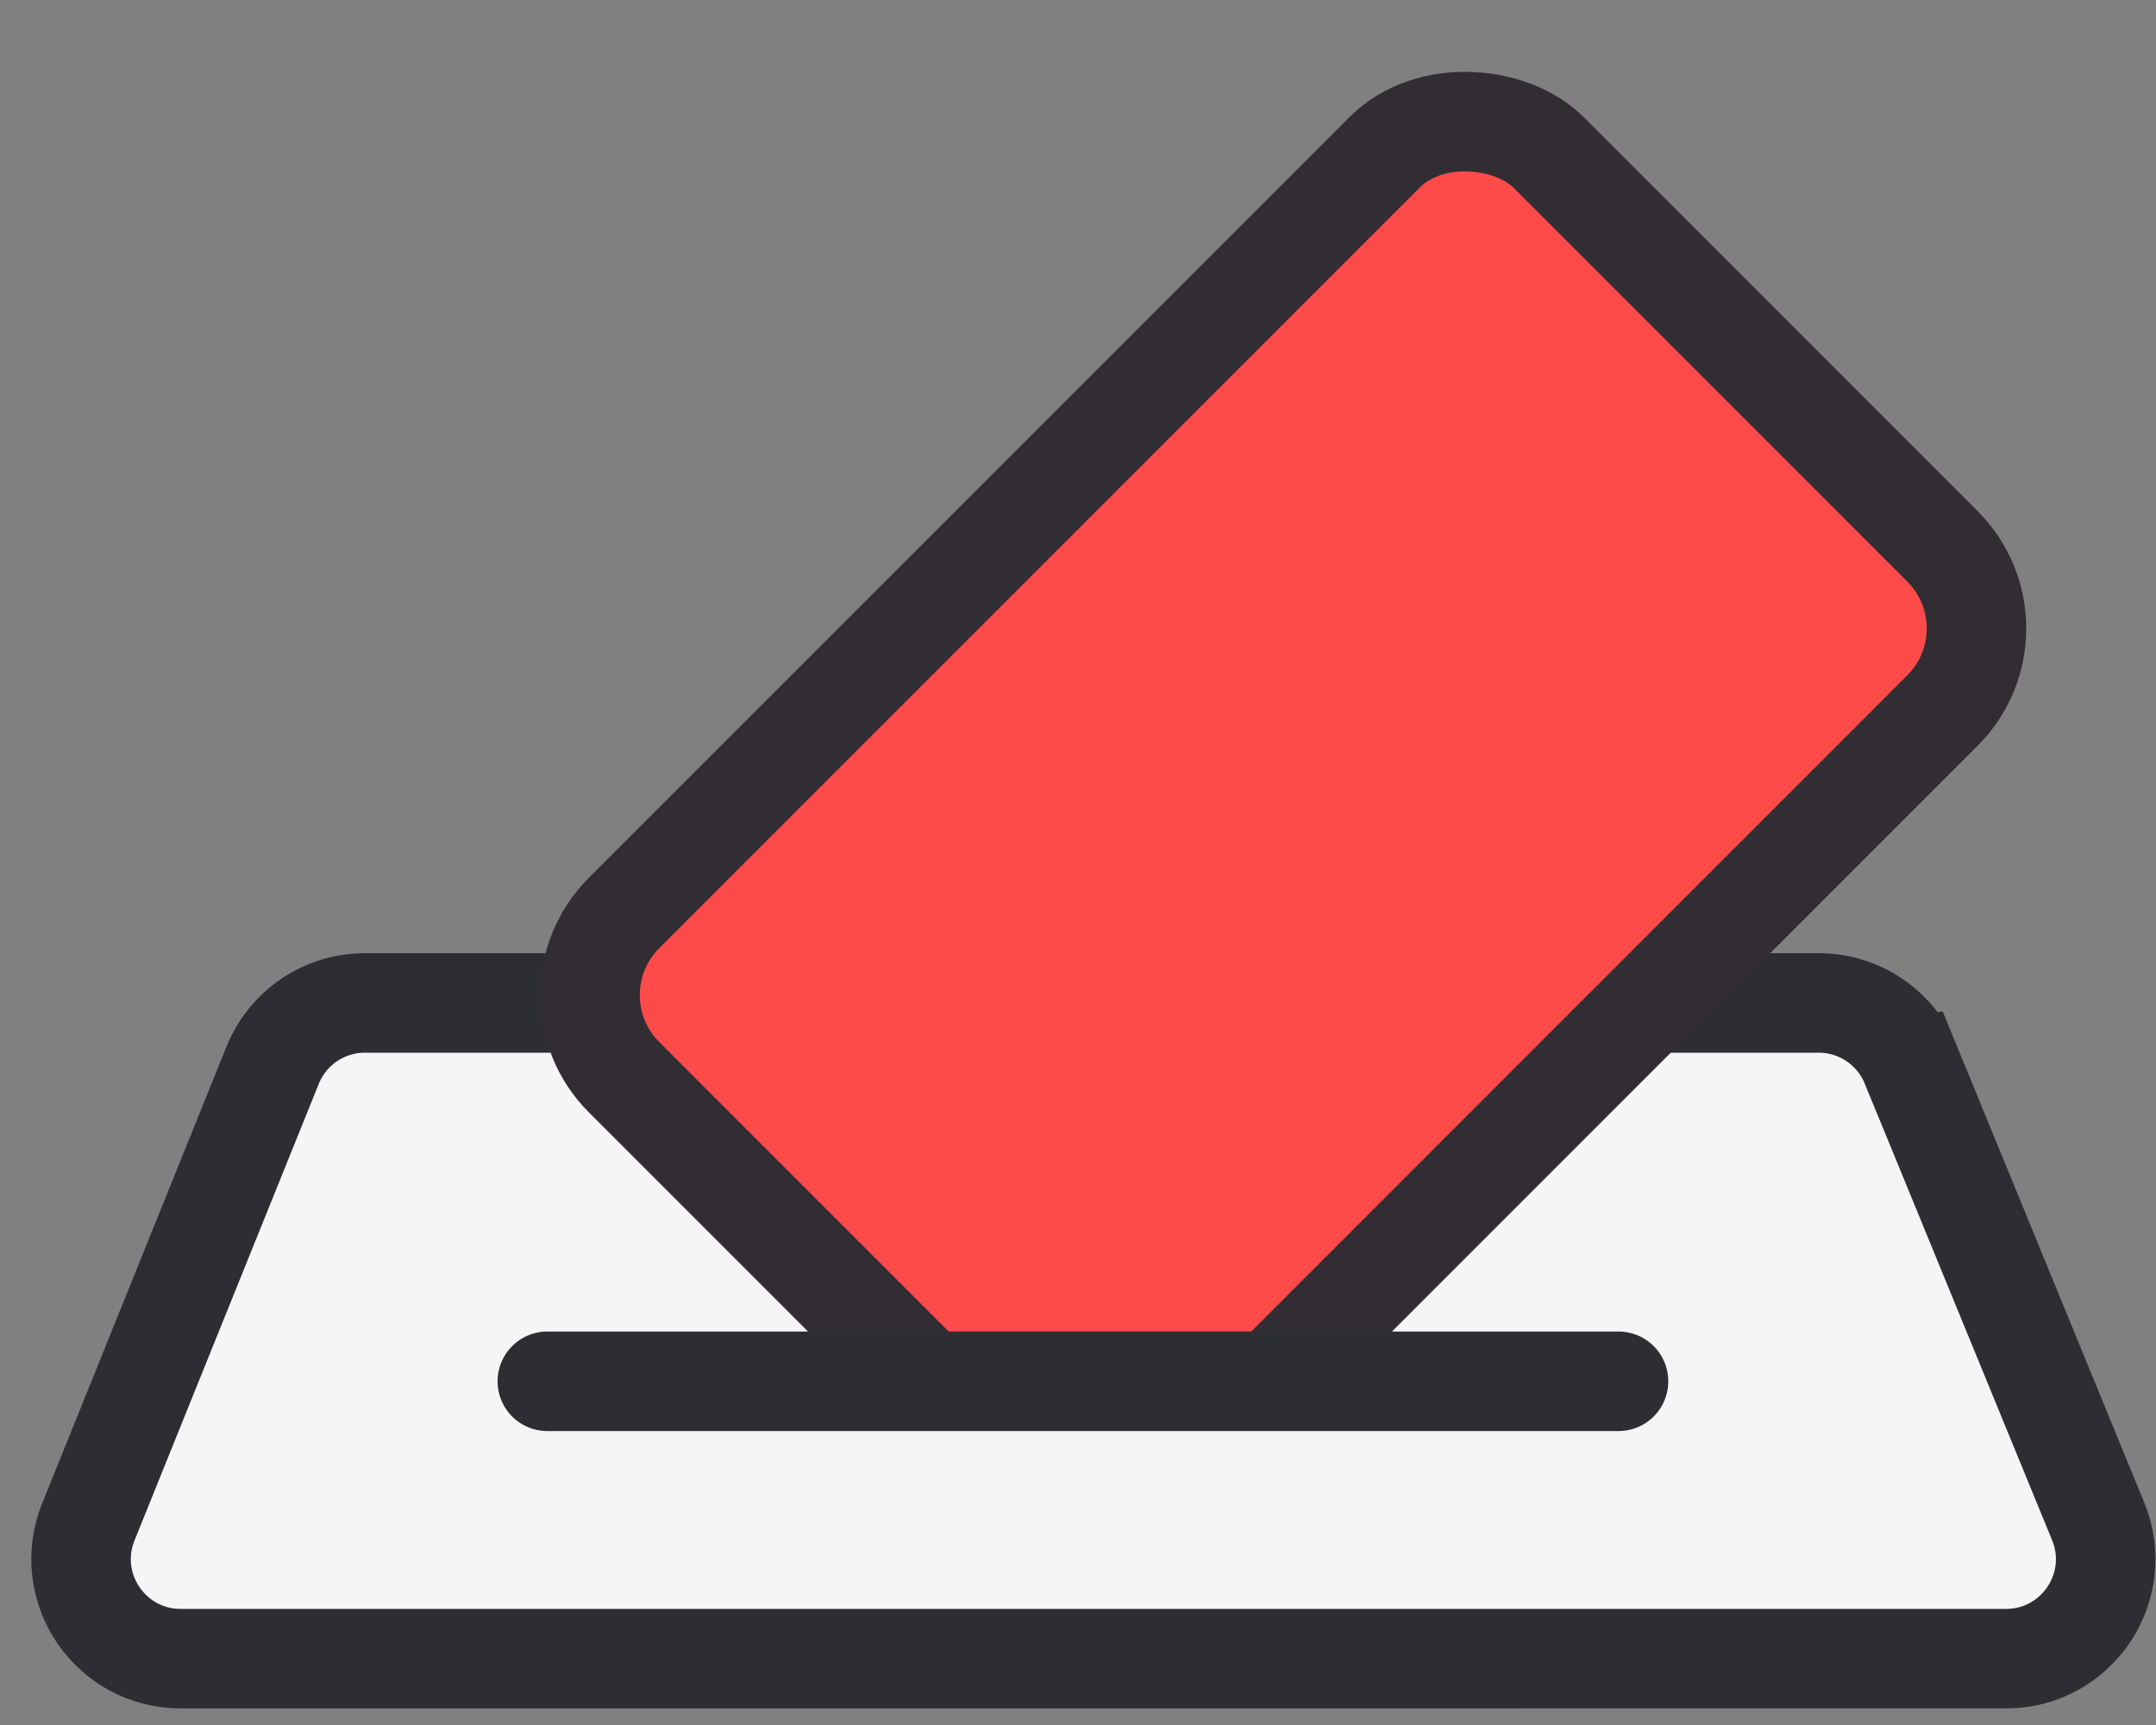 <svg xmlns="http://www.w3.org/2000/svg" fill="none" viewBox="0 0 65 52" width="65px" height="52px">
  <rect x="0" y="0" width="65" height="52" fill="#808080" stroke="none"/>
  <path fill="#F5F5F5" stroke="#2D2E33" stroke-linecap="round" stroke-width="3" d="m57.607 32.094 5.649 13.767c.81 1.974-.642 4.139-2.776 4.139H5.446c-2.126 0-3.578-2.151-2.782-4.123l5.556-13.767c.458-1.135 1.559-1.877 2.782-1.877h43.829c1.217 0 2.313.735 2.775 1.861Z"/>
  <rect width="39.421" height="23.792" x="16.339" y="29.996" fill="#FF4A4A" stroke="#312D33" stroke-width="3" rx="3.5" transform="rotate(-45 16.339 29.996)"/>
  <path fill="#F5F5F5" d="M19.261 42.474h27.7v4.617h-27.7z"/>
  <path stroke="#2D2E33" stroke-linecap="round" stroke-width="3" d="M16.501 41.639h32.295"/>
</svg>
